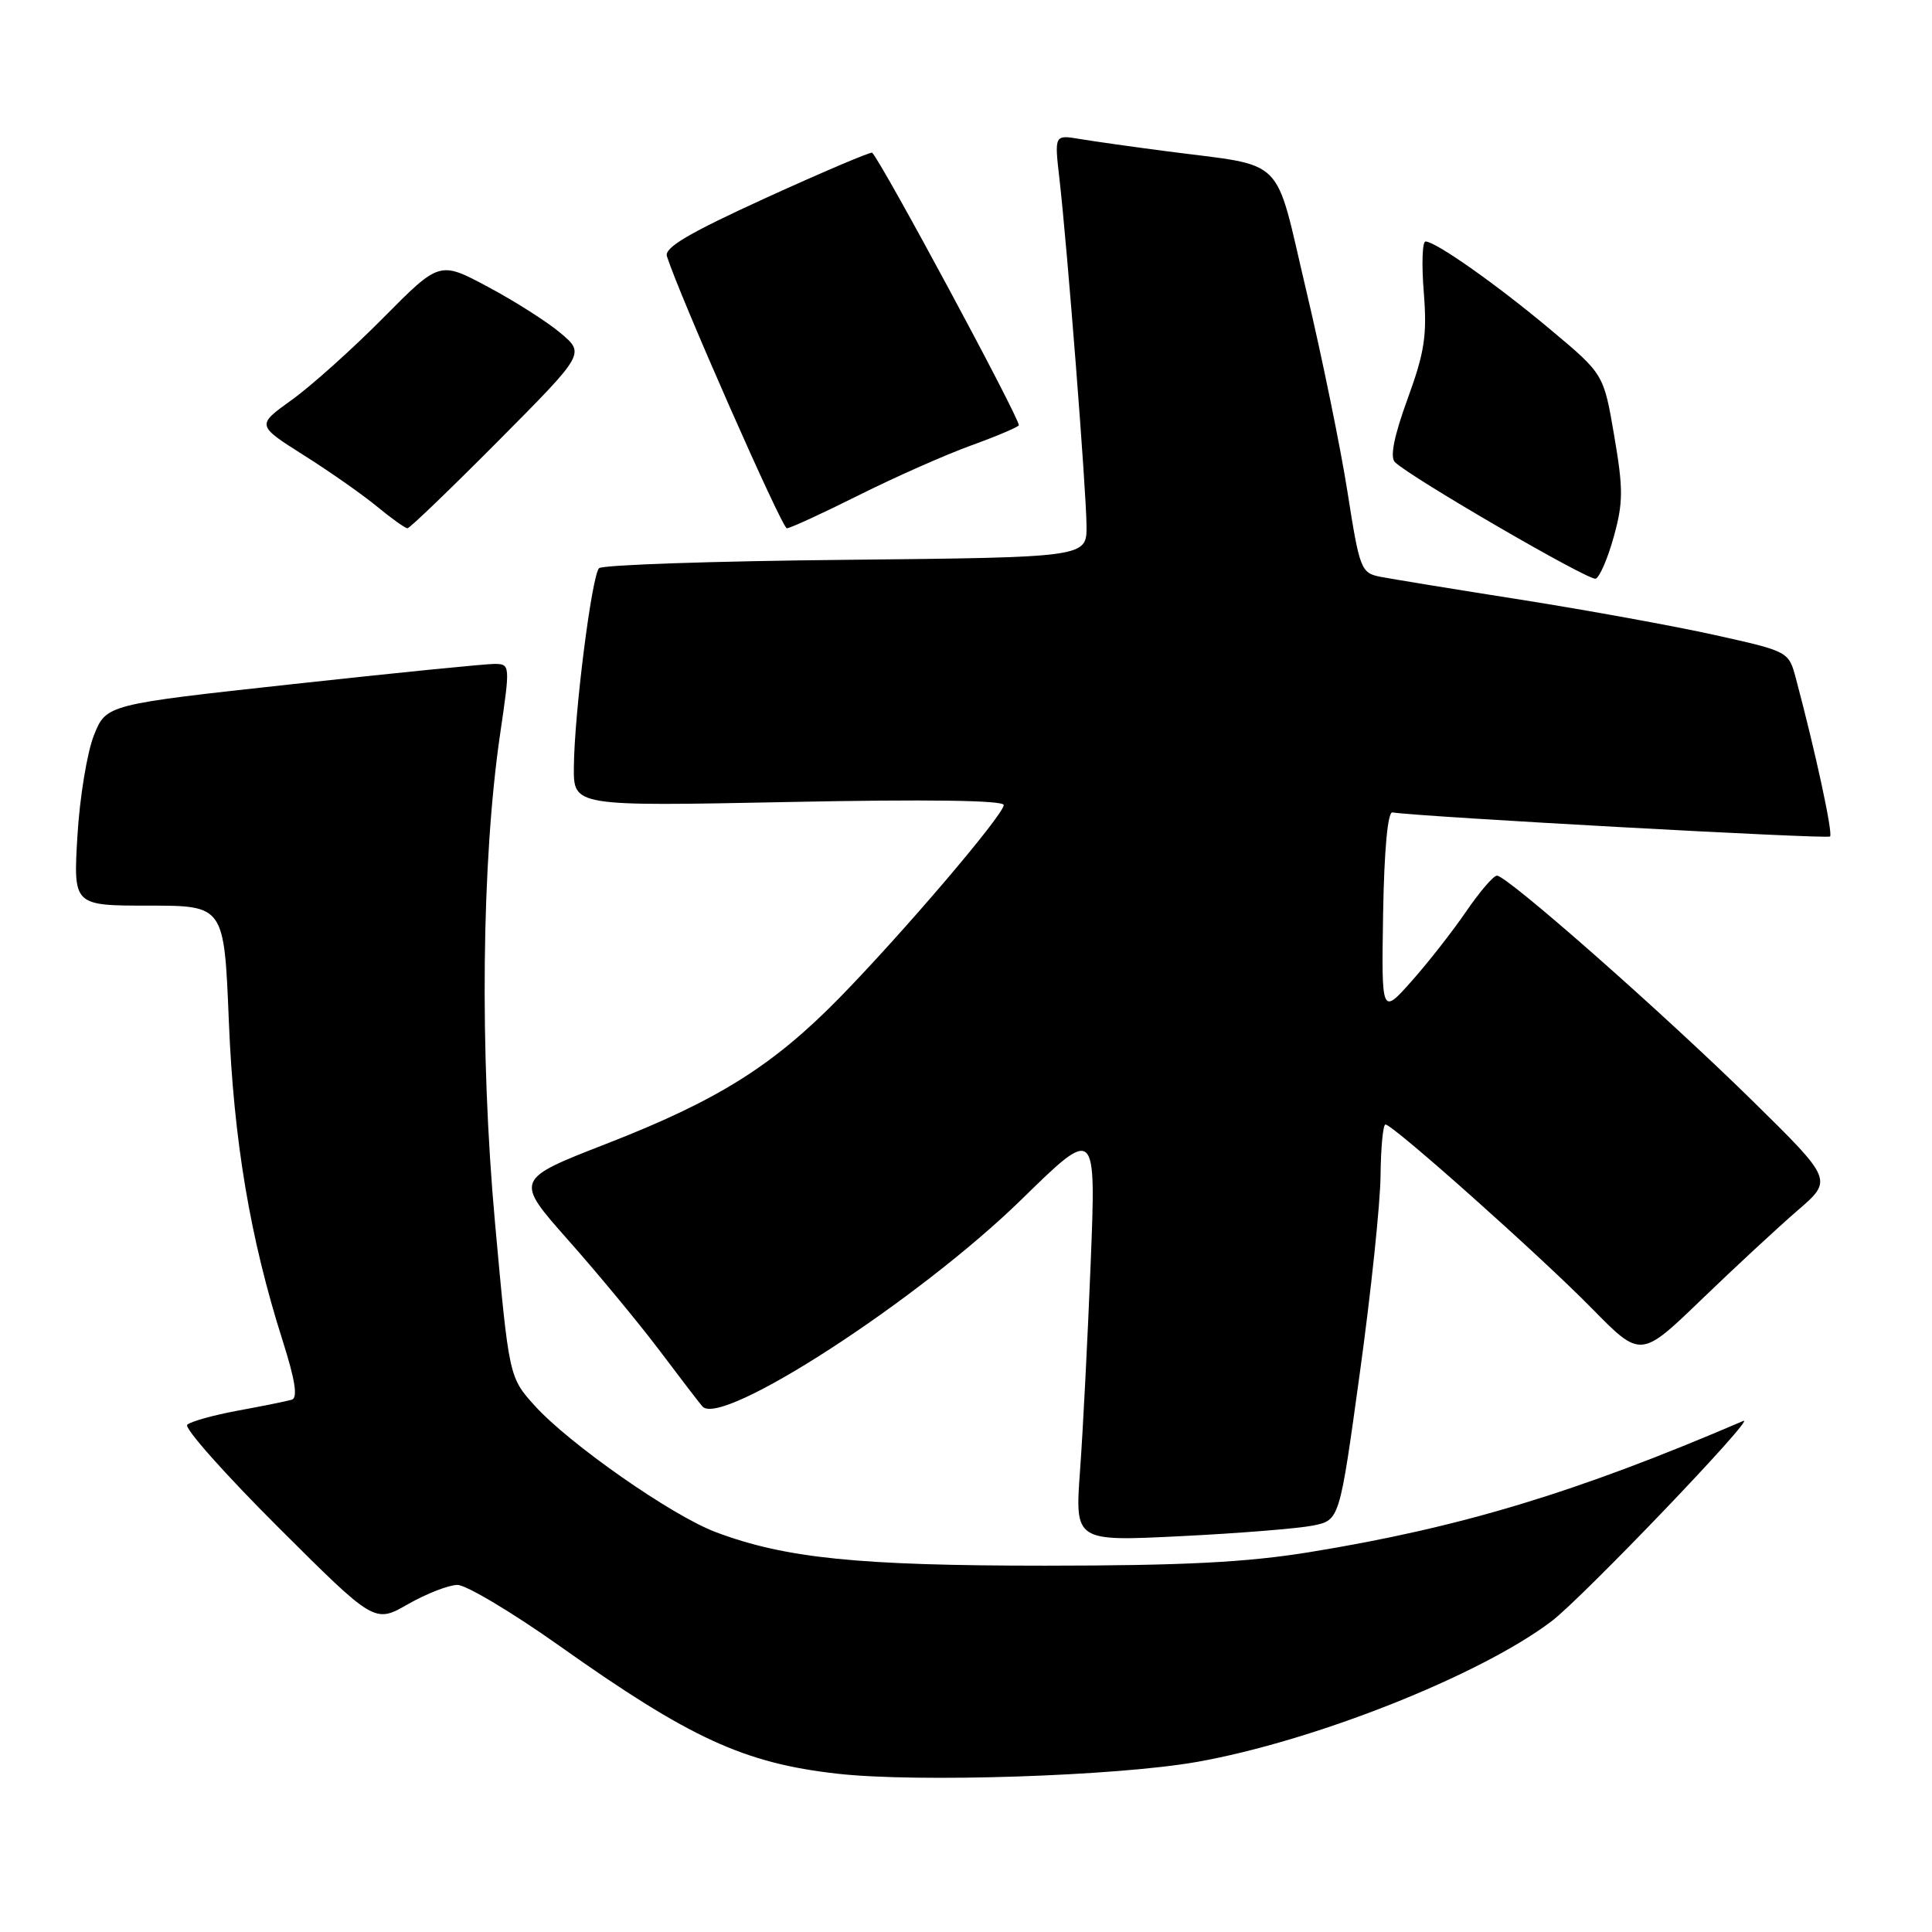 <?xml version="1.0" encoding="UTF-8" standalone="no"?>
<!DOCTYPE svg PUBLIC "-//W3C//DTD SVG 1.1//EN" "http://www.w3.org/Graphics/SVG/1.1/DTD/svg11.dtd" >
<svg xmlns="http://www.w3.org/2000/svg" xmlns:xlink="http://www.w3.org/1999/xlink" version="1.1" viewBox="0 0 256 256">
 <g >
 <path fill="currentColor"
d=" M 158.50 233.48 C 174.05 230.75 196.09 222.02 205.58 214.83 C 209.69 211.72 232.91 187.46 231.00 188.28 C 208.86 197.78 193.55 202.41 173.50 205.67 C 165.13 207.03 156.77 207.45 138.50 207.46 C 113.73 207.46 104.04 206.48 94.83 203.01 C 89.03 200.83 75.45 191.34 70.87 186.28 C 67.45 182.49 67.45 182.49 65.59 162.00 C 63.54 139.36 63.81 114.06 66.27 97.25 C 67.61 88.14 67.60 88.00 65.56 87.97 C 64.43 87.96 52.38 89.16 38.79 90.65 C 14.08 93.35 14.08 93.35 12.45 97.42 C 11.55 99.67 10.56 105.66 10.26 110.75 C 9.71 120.00 9.71 120.00 19.70 120.00 C 29.70 120.00 29.70 120.00 30.32 135.25 C 30.96 151.12 33.13 164.05 37.45 177.64 C 39.12 182.89 39.48 185.23 38.66 185.47 C 38.02 185.66 34.82 186.31 31.54 186.91 C 28.26 187.52 25.24 188.36 24.81 188.79 C 24.38 189.22 29.79 195.31 36.83 202.33 C 49.63 215.10 49.63 215.10 54.06 212.56 C 56.50 211.17 59.45 210.02 60.61 210.01 C 61.77 210.01 67.84 213.63 74.11 218.07 C 91.42 230.34 98.59 233.64 111.00 235.03 C 121.55 236.21 147.81 235.35 158.50 233.48 Z  M 174.00 202.14 C 177.50 201.42 177.50 201.42 180.18 181.96 C 181.66 171.26 182.90 159.46 182.93 155.75 C 182.97 152.04 183.26 149.00 183.58 149.00 C 184.56 149.00 204.11 166.42 210.95 173.39 C 217.40 179.96 217.40 179.96 225.45 172.20 C 229.88 167.93 235.61 162.62 238.19 160.39 C 242.88 156.35 242.88 156.35 232.19 145.84 C 220.34 134.20 199.67 115.99 198.35 116.03 C 197.88 116.04 196.05 118.18 194.27 120.78 C 192.50 123.37 189.25 127.53 187.05 130.00 C 183.05 134.50 183.05 134.50 183.27 121.00 C 183.41 112.69 183.88 107.56 184.50 107.65 C 188.42 108.25 242.13 111.20 242.49 110.84 C 242.90 110.44 240.55 99.59 237.97 89.91 C 237.01 86.32 237.01 86.32 227.25 84.15 C 221.89 82.96 210.30 80.85 201.50 79.46 C 192.70 78.08 184.31 76.70 182.86 76.42 C 180.34 75.91 180.15 75.41 178.55 65.19 C 177.63 59.31 175.17 47.31 173.09 38.52 C 168.77 20.28 170.67 22.16 154.50 20.03 C 150.10 19.46 144.97 18.73 143.10 18.42 C 139.71 17.85 139.71 17.85 140.38 23.68 C 141.41 32.65 143.94 64.99 143.97 69.68 C 144.00 73.85 144.00 73.85 112.08 74.18 C 94.53 74.35 79.81 74.85 79.38 75.29 C 78.41 76.25 76.09 94.60 76.04 101.67 C 76.00 106.84 76.00 106.84 104.50 106.27 C 122.81 105.90 133.00 106.04 133.00 106.67 C 133.00 107.96 119.56 123.72 111.16 132.29 C 102.36 141.26 95.04 145.84 80.34 151.56 C 68.18 156.30 68.18 156.30 75.36 164.40 C 79.31 168.86 84.74 175.43 87.43 179.00 C 90.12 182.57 92.66 185.89 93.07 186.36 C 95.56 189.22 121.76 172.23 135.37 158.92 C 145.24 149.27 145.24 149.27 144.52 167.39 C 144.12 177.35 143.49 189.72 143.11 194.87 C 142.43 204.25 142.43 204.25 156.47 203.55 C 164.19 203.17 172.07 202.53 174.00 202.14 Z  M 213.83 71.13 C 215.09 66.59 215.10 64.79 213.89 57.73 C 212.50 49.58 212.50 49.58 205.55 43.76 C 198.39 37.75 190.24 32.00 188.89 32.00 C 188.46 32.00 188.36 35.04 188.66 38.75 C 189.11 44.44 188.77 46.66 186.51 52.86 C 184.72 57.78 184.16 60.56 184.83 61.23 C 186.80 63.20 210.52 76.98 211.43 76.68 C 211.95 76.51 213.03 74.02 213.83 71.13 Z  M 66.02 58.43 C 77.50 46.87 77.50 46.87 74.32 44.17 C 72.57 42.68 68.24 39.92 64.69 38.03 C 58.25 34.58 58.25 34.58 50.79 42.11 C 46.70 46.24 41.24 51.14 38.66 52.99 C 33.98 56.35 33.98 56.35 40.24 60.31 C 43.68 62.48 48.06 65.55 49.97 67.13 C 51.89 68.71 53.70 70.00 53.99 70.00 C 54.29 70.00 59.70 64.79 66.02 58.43 Z  M 113.77 65.63 C 118.57 63.23 125.31 60.24 128.75 59.00 C 132.19 57.75 135.00 56.55 135.00 56.34 C 135.00 55.23 116.86 21.52 115.57 20.24 C 115.41 20.07 109.11 22.75 101.58 26.18 C 91.26 30.89 88.00 32.81 88.37 33.96 C 90.06 39.24 103.62 70.00 104.26 70.00 C 104.69 70.00 108.97 68.03 113.77 65.63 Z "/>
</g>
</svg>
